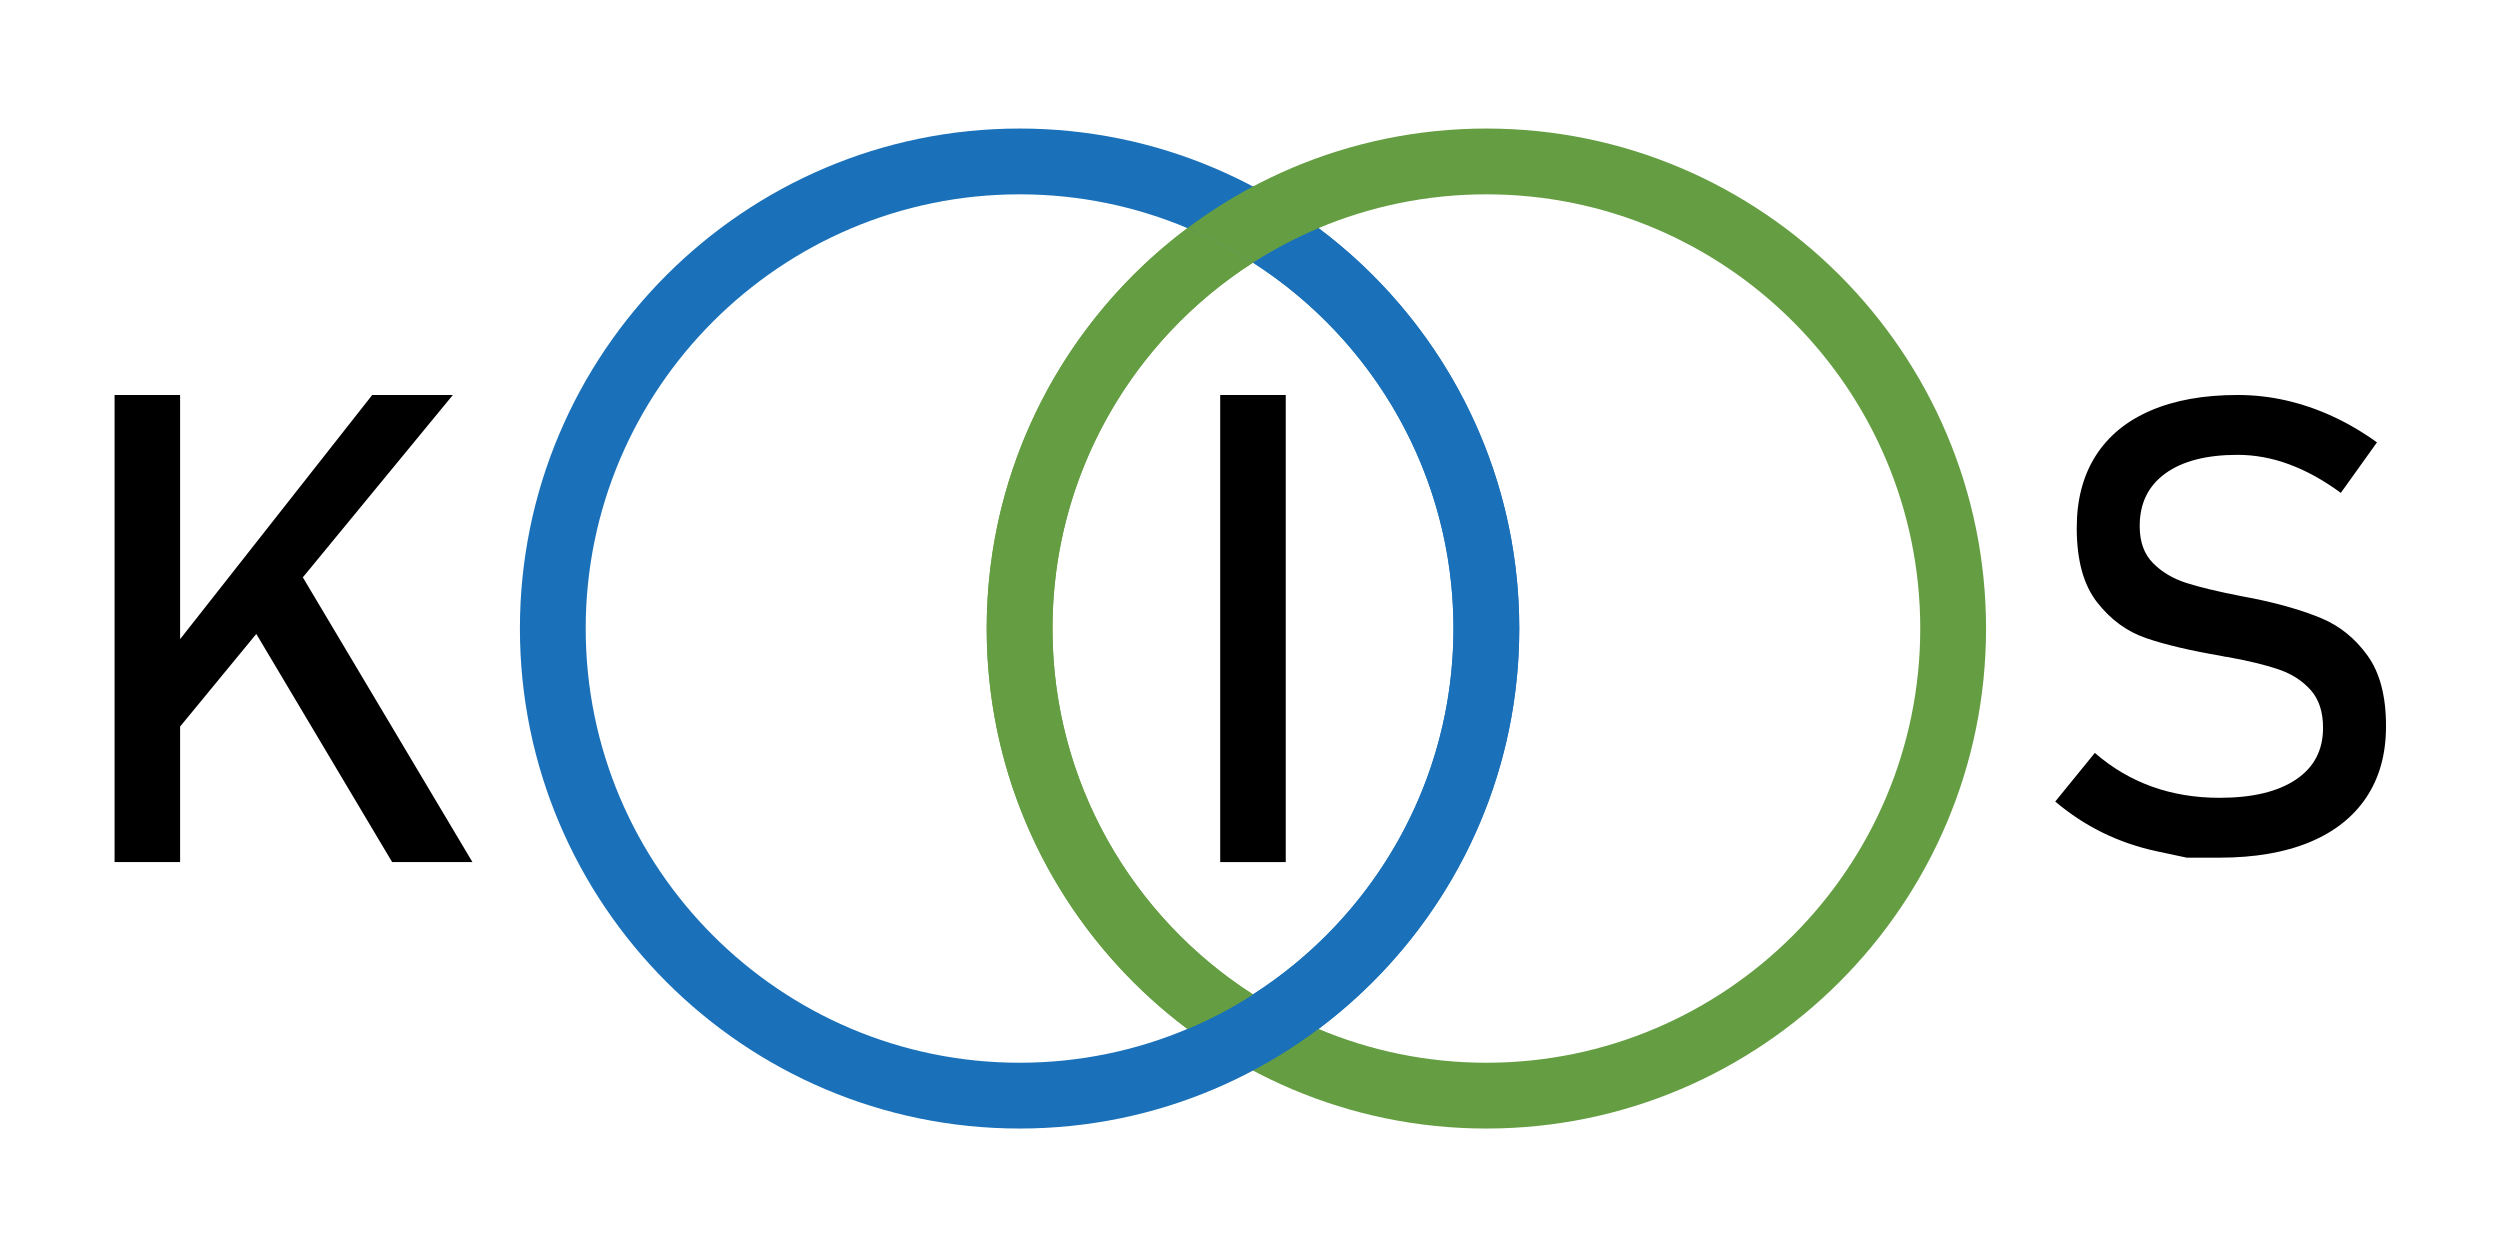 <?xml version="1.0" encoding="utf-8"?>
<!-- Generator: Adobe Illustrator 16.0.0, SVG Export Plug-In . SVG Version: 6.00 Build 0)  -->
<!DOCTYPE svg PUBLIC "-//W3C//DTD SVG 1.1//EN" "http://www.w3.org/Graphics/SVG/1.1/DTD/svg11.dtd">
<svg version="1.1" id="Layer_1" xmlns="http://www.w3.org/2000/svg" xmlns:xlink="http://www.w3.org/1999/xlink" x="0px" y="0px"
	 width="500px" height="250px" viewBox="0 0 500 250" enable-background="new 0 0 500 250" xml:space="preserve">
<g>
	<path fill="#659E42" d="M297.275,225.708c-55.106,0-99.937-44.859-99.937-100c0-55.14,44.831-100,99.937-100
		c55.104,0,99.936,44.86,99.936,100C397.211,180.849,352.38,225.708,297.275,225.708z M297.275,38.866
		c-47.851,0-86.778,38.957-86.778,86.842c0,47.884,38.927,86.841,86.778,86.841c47.848,0,86.776-38.957,86.776-86.841
		C384.052,77.823,345.123,38.866,297.275,38.866z"/>
	<path fill="#1A71B9" d="M203.918,225.708c-55.105,0-99.937-44.859-99.937-100c0-55.14,44.832-100,99.937-100
		c55.104,0,99.936,44.86,99.936,100C303.854,180.849,259.022,225.708,203.918,225.708z M203.918,38.866
		c-47.85,0-86.778,38.957-86.778,86.842c0,47.884,38.928,86.841,86.778,86.841c47.849,0,86.777-38.957,86.777-86.841
		C290.695,77.823,251.767,38.866,203.918,38.866z"/>
	<g>
		<path d="M257.149,172.418h-13.107v-93.42h13.107V172.418z"/>
	</g>
	<g>
		<path d="M22.914,78.998h13.107v93.42H22.914V78.998z M33.194,131.426l41.249-52.428H90.57l-59.303,72.088L33.194,131.426z
			 M48.742,122.56l10.345-9.572l35.402,59.431H78.427L48.742,122.56z"/>
	</g>
	<g>
		<path d="M437.36,171.534c0,0-1.956-0.417-5.862-1.247c-3.908-0.831-7.555-2.078-10.943-3.742c-3.389-1.661-6.558-3.74-9.509-6.234
			l7.919-9.728c3.451,2.992,7.254,5.238,11.41,6.733c4.156,1.497,8.668,2.245,13.532,2.245c6.568,0,11.661-1.216,15.276-3.648
			c3.617-2.43,5.426-5.871,5.426-10.318v-0.063c0-3.157-0.82-5.663-2.463-7.513c-1.643-1.851-3.764-3.222-6.361-4.115
			c-2.597-0.895-5.954-1.715-10.07-2.464c-0.125-0.042-0.26-0.063-0.404-0.063c-0.147,0-0.281-0.021-0.405-0.062l-0.935-0.188
			c-6.07-1.04-11.006-2.214-14.811-3.523c-3.804-1.309-7.058-3.699-9.758-7.171c-2.703-3.47-4.053-8.408-4.053-14.81v-0.062
			c0-5.612,1.256-10.403,3.771-14.374c2.516-3.97,6.183-6.993,11.005-9.072c4.823-2.078,10.621-3.118,17.397-3.118
			c3.243,0,6.433,0.353,9.571,1.06c3.14,0.708,6.235,1.757,9.292,3.148c3.055,1.394,6.058,3.15,9.011,5.27l-7.233,10.101
			c-3.451-2.535-6.891-4.436-10.32-5.705c-3.428-1.268-6.87-1.902-10.32-1.902c-6.193,0-11.006,1.237-14.435,3.71
			c-3.431,2.474-5.146,5.977-5.146,10.507v0.063c0,3.117,0.884,5.571,2.651,7.358c1.766,1.787,3.97,3.108,6.61,3.96
			c2.638,0.851,6.307,1.735,11.005,2.649c0.166,0.042,0.321,0.073,0.469,0.094c0.144,0.021,0.301,0.053,0.466,0.093
			c0.209,0.042,0.438,0.084,0.687,0.125c0.249,0.042,0.478,0.084,0.687,0.125c5.487,1.122,10.069,2.454,13.749,3.991
			c3.679,1.539,6.754,4.021,9.229,7.451c2.473,3.431,3.709,8.118,3.709,14.062v0.125c0,5.529-1.309,10.258-3.929,14.186
			c-2.618,3.929-6.413,6.922-11.38,8.98c-4.968,2.057-10.964,3.086-17.989,3.086C439.543,171.534,437.36,171.534,437.36,171.534z"/>
	</g>
	<path fill="none" d="M197.338,125.708c0-32.724,15.789-61.825,40.145-80.08c-10.331-4.353-21.672-6.762-33.565-6.762
		c-47.85,0-86.778,38.957-86.778,86.842c0,47.884,38.928,86.841,86.778,86.841c11.893,0,23.234-2.408,33.565-6.762
		C213.127,187.533,197.338,158.431,197.338,125.708z"/>
	<path fill="none" d="M290.695,125.708c0-30.701-16.004-57.732-40.1-73.178c-24.096,15.446-40.099,42.477-40.099,73.178
		c0,30.702,16.003,57.732,40.099,73.178C274.691,183.44,290.695,156.41,290.695,125.708z"/>
	<path fill="none" d="M303.854,125.708c0,32.723-15.789,61.825-40.145,80.079c10.33,4.354,21.672,6.762,33.566,6.762
		c47.848,0,86.776-38.957,86.776-86.841c0-47.885-38.929-86.842-86.776-86.842c-11.895,0-23.236,2.409-33.566,6.762
		C288.064,63.883,303.854,92.984,303.854,125.708z"/>
	<path fill="#1A71B9" d="M290.695,125.708c0,30.702-16.004,57.732-40.1,73.178c4.145,2.657,8.529,4.97,13.113,6.901
		c24.355-18.254,40.145-47.356,40.145-80.079c0-32.724-15.789-61.825-40.145-80.08c-4.584,1.931-8.969,4.245-13.113,6.901
		C274.691,67.976,290.695,95.007,290.695,125.708z"/>
	<path fill="#659E42" d="M210.497,125.708c0-30.701,16.003-57.732,40.099-73.178c-4.145-2.657-8.529-4.97-13.113-6.901
		c-24.355,18.254-40.145,47.356-40.145,80.08c0,32.723,15.789,61.825,40.145,80.079c4.584-1.932,8.968-4.244,13.113-6.901
		C226.5,183.44,210.497,156.41,210.497,125.708z"/>
	<path fill="#659E42" d="M250.596,52.53c4.145-2.657,8.669-5.028,13.252-6.959c-4.134-3.1-8.511-5.908-13.104-8.346
		c-4.592,2.438-9.126,5.305-13.261,8.404C242.067,47.56,246.451,49.873,250.596,52.53z"/>
</g>
</svg>
